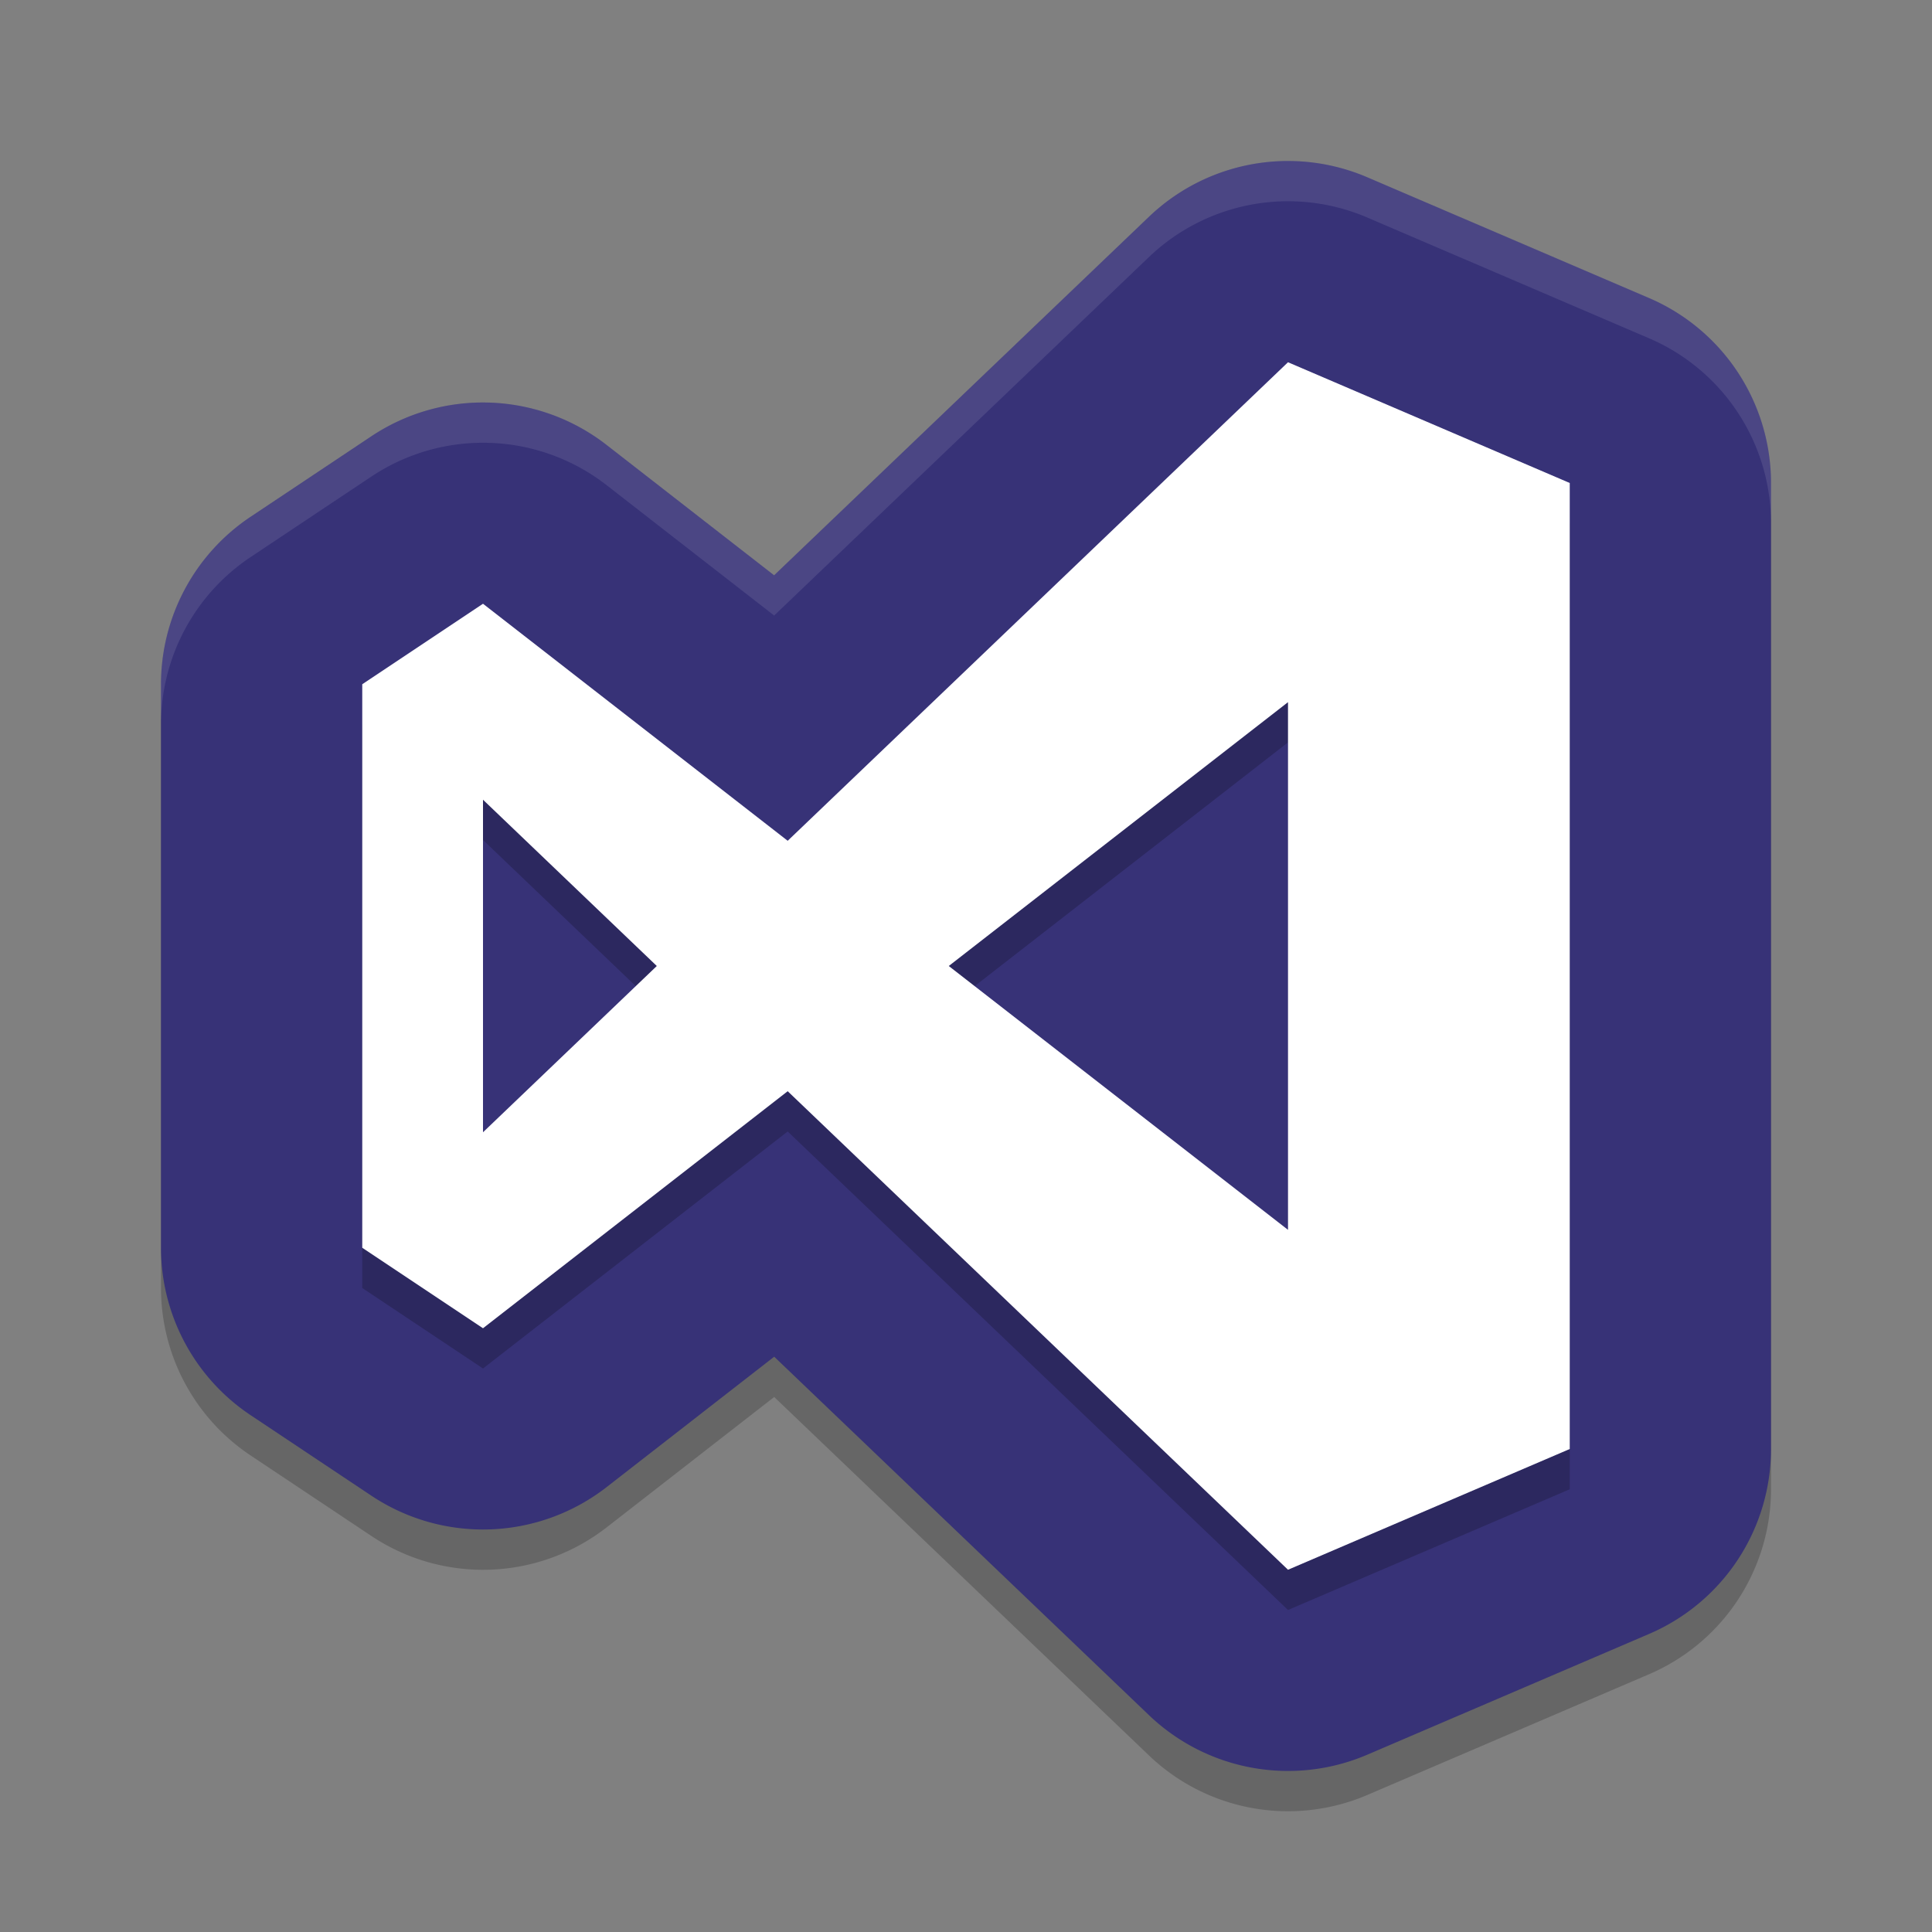 <?xml version="1.0" encoding="UTF-8" standalone="no"?>
<svg xmlns="http://www.w3.org/2000/svg" height="48" width="48" version="1">
 <rect width="100%" height="100%" fill="#808080" stroke="none"/>
 <path style="color:#000000;opacity:0.2;stroke-width:10;stroke-linecap:round;stroke-linejoin:round" d="m 32.023,5.001 a 5,5 0 0 0 -3.479,1.387 l -9.311,8.906 -4.164,-3.24 a 5,5 0 0 0 -5.844,-0.213 l -3,2 A 5,5 0 0 0 4,18.001 v 14 a 5,5 0 0 0 2.227,4.16 l 3,2 a 5,5 0 0 0 5.844,-0.213 l 4.164,-3.24 9.311,8.906 a 5,5 0 0 0 5.424,0.982 l 7,-3 A 5,5 0 0 0 44,37.001 v -24 A 5,5 0 0 0 40.969,8.405 l -7,-3 A 5,5 0 0 0 32.023,5.001 Z"/>
 <path d="m 32.023,4 a 5,5 0 0 0 -3.479,1.387 l -9.311,8.906 -4.164,-3.24 a 5,5 0 0 0 -5.844,-0.213 l -3,2 A 5,5 0 0 0 4,17 v 14 a 5,5 0 0 0 2.227,4.16 l 3,2 a 5,5 0 0 0 5.844,-0.213 l 4.164,-3.24 9.311,8.906 a 5,5 0 0 0 5.424,0.982 l 7,-3 A 5,5 0 0 0 44,36 V 12 A 5,5 0 0 0 40.969,7.404 l -7,-3 A 5,5 0 0 0 32.023,4 Z" style="fill:#373277;stroke-width:10;stroke-linecap:round;stroke-linejoin:round"/>
 <path opacity=".2" fill-rule="evenodd" d="m32 10-12.43 11.889-7.57-5.889-3 2v14l3 2 7.57-5.889 12.43 11.889 7-3v-24l-7-3zm0 8.445v13.109l-8.428-6.554 8.428-6.555zm-20 2.424 4.318 4.131-4.318 4.131v-8.262z"/>
 <g fill-rule="evenodd" fill="#fff">
  <path d="M 32 9 L 19.57 20.889 L 12 15 L 9 17 L 9 31 L 12 33 L 19.57 27.111 L 32 39 L 39 36 L 39 12 L 32 9 z M 32 17.445 L 32 30.555 L 23.572 24 L 32 17.445 z M 12 19.869 L 16.318 24 L 12 28.131 L 12 19.869 z"/>
  <path d="M 32 9 L 19.57 20.889 L 12 15 L 9 17 L 9 31 L 12 33 L 19.57 27.111 L 32 39 L 39 36 L 39 12 L 32 9 z M 32 17.445 L 32 30.555 L 23.572 24 L 32 17.445 z M 12 19.869 L 16.318 24 L 12 28.131 L 12 19.869 z" style="fill:none"/>
 </g>
 <path style="opacity:0.1;fill:#ffffff;stroke-width:10;stroke-linecap:round;stroke-linejoin:round" d="M 32.023 4 A 5 5 0 0 0 28.545 5.387 L 19.234 14.293 L 15.07 11.053 A 5 5 0 0 0 9.227 10.84 L 6.227 12.84 A 5 5 0 0 0 4 17 L 4 18 A 5 5 0 0 1 6.227 13.84 L 9.227 11.84 A 5 5 0 0 1 15.07 12.053 L 19.234 15.293 L 28.545 6.387 A 5 5 0 0 1 32.023 5 A 5 5 0 0 1 33.969 5.404 L 40.969 8.404 A 5 5 0 0 1 44 13 L 44 12 A 5 5 0 0 0 40.969 7.404 L 33.969 4.404 A 5 5 0 0 0 32.023 4 z"/>
</svg>
